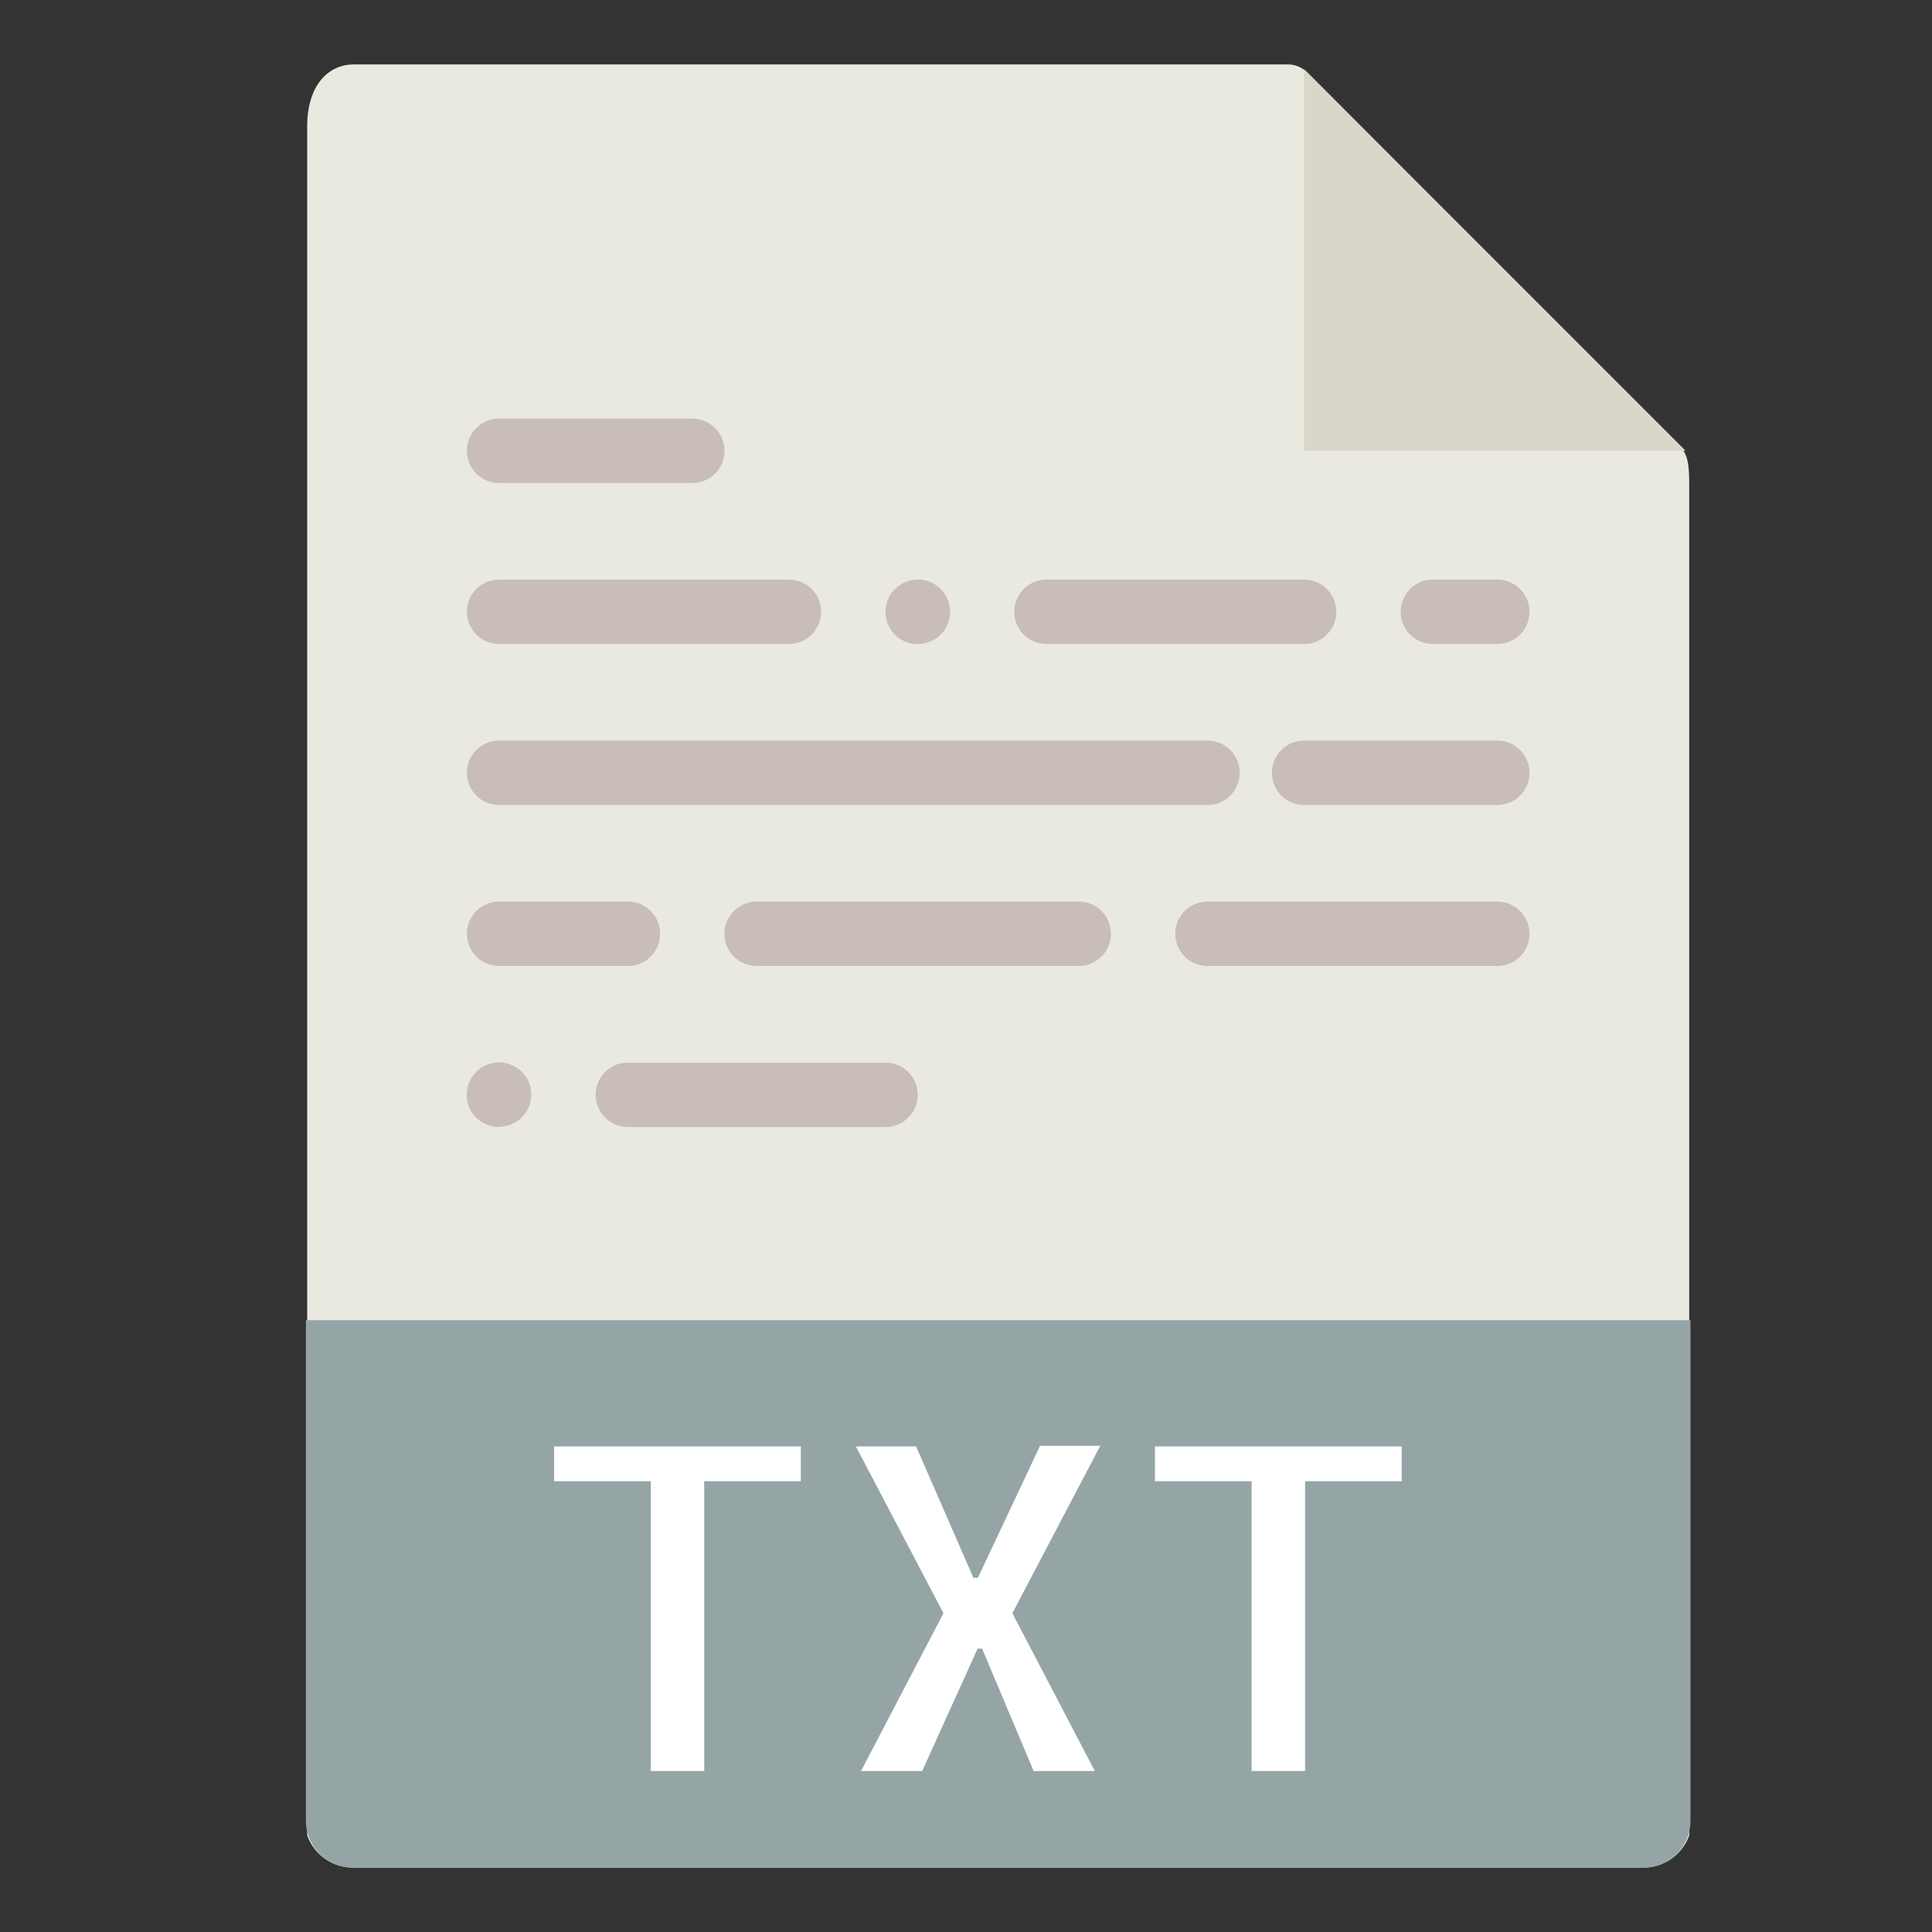 <svg id="Layer_1" data-name="Layer 1" xmlns="http://www.w3.org/2000/svg" viewBox="0 0 60 60"><rect x="0" y="0" width="60" height="60" fill="#333333" stroke="none"/><defs><style>.cls-1{fill:#e9e9e0;}.cls-2{fill:#d9d7ca;}.cls-3{fill:#95a5a5;}.cls-4{fill:#fff;}.cls-5{fill:#c8bdb8;}</style></defs><title>txt</title><path class="cls-1" d="M40,2H11c-.81,0-1.46.65-1.46,1.93V57A1.51,1.51,0,0,0,11,58H51a1.51,1.51,0,0,0,1.46-1V15c0-.7-.09-.92-.26-1.09L40.61,2.26A.88.88,0,0,0,40,2Z"/><polygon class="cls-2" points="40.5 2.15 40.5 14 52.35 14 40.5 2.15"/><path class="cls-3" d="M51,58H11A1.46,1.46,0,0,1,9.5,56.54V41h43V56.54A1.46,1.46,0,0,1,51,58Z"/><path class="cls-4" d="M24.87,44.92V46h-3v9H20.21V46h-3V44.92Z"/><path class="cls-4" d="M31.44,50.1,34,55H32.1l-1.6-3.8h-.14L28.64,55h-1.9l2.56-4.9-2.72-5.18h1.87L30.23,49h.14l1.93-4.1h1.87Z"/><path class="cls-4" d="M43.53,44.92V46h-3v9H38.87V46h-3V44.92Z"/><path class="cls-5" d="M21.5,15h-6a1,1,0,0,1,0-2h6a1,1,0,0,1,0,2Z"/><path class="cls-5" d="M24.5,20h-9a1,1,0,0,1,0-2h9a1,1,0,0,1,0,2Z"/><path class="cls-5" d="M28.5,20a1,1,0,0,1-.71-.29A1,1,0,0,1,27.5,19a1,1,0,0,1,.3-.71,1,1,0,0,1,1.41,0A1,1,0,0,1,28.5,20Z"/><path class="cls-5" d="M40.5,20h-8a1,1,0,0,1,0-2h8a1,1,0,0,1,0,2Z"/><path class="cls-5" d="M15.5,35a1,1,0,0,1-.71-1.71,1,1,0,0,1,1.42,0,1,1,0,0,1,.29.7,1,1,0,0,1-1,1Z"/><path class="cls-5" d="M27.5,35h-8a1,1,0,0,1,0-2h8a1,1,0,0,1,0,2Z"/><path class="cls-5" d="M46.5,20h-2a1,1,0,0,1,0-2h2a1,1,0,0,1,0,2Z"/><path class="cls-5" d="M37.5,25h-22a1,1,0,0,1,0-2h22a1,1,0,0,1,0,2Z"/><path class="cls-5" d="M46.5,25h-6a1,1,0,0,1,0-2h6a1,1,0,0,1,0,2Z"/><path class="cls-5" d="M19.5,30h-4a1,1,0,0,1,0-2h4a1,1,0,0,1,0,2Z"/><path class="cls-5" d="M33.5,30h-10a1,1,0,0,1,0-2h10a1,1,0,0,1,0,2Z"/><path class="cls-5" d="M46.5,30h-9a1,1,0,0,1,0-2h9a1,1,0,0,1,0,2Z"/></svg>